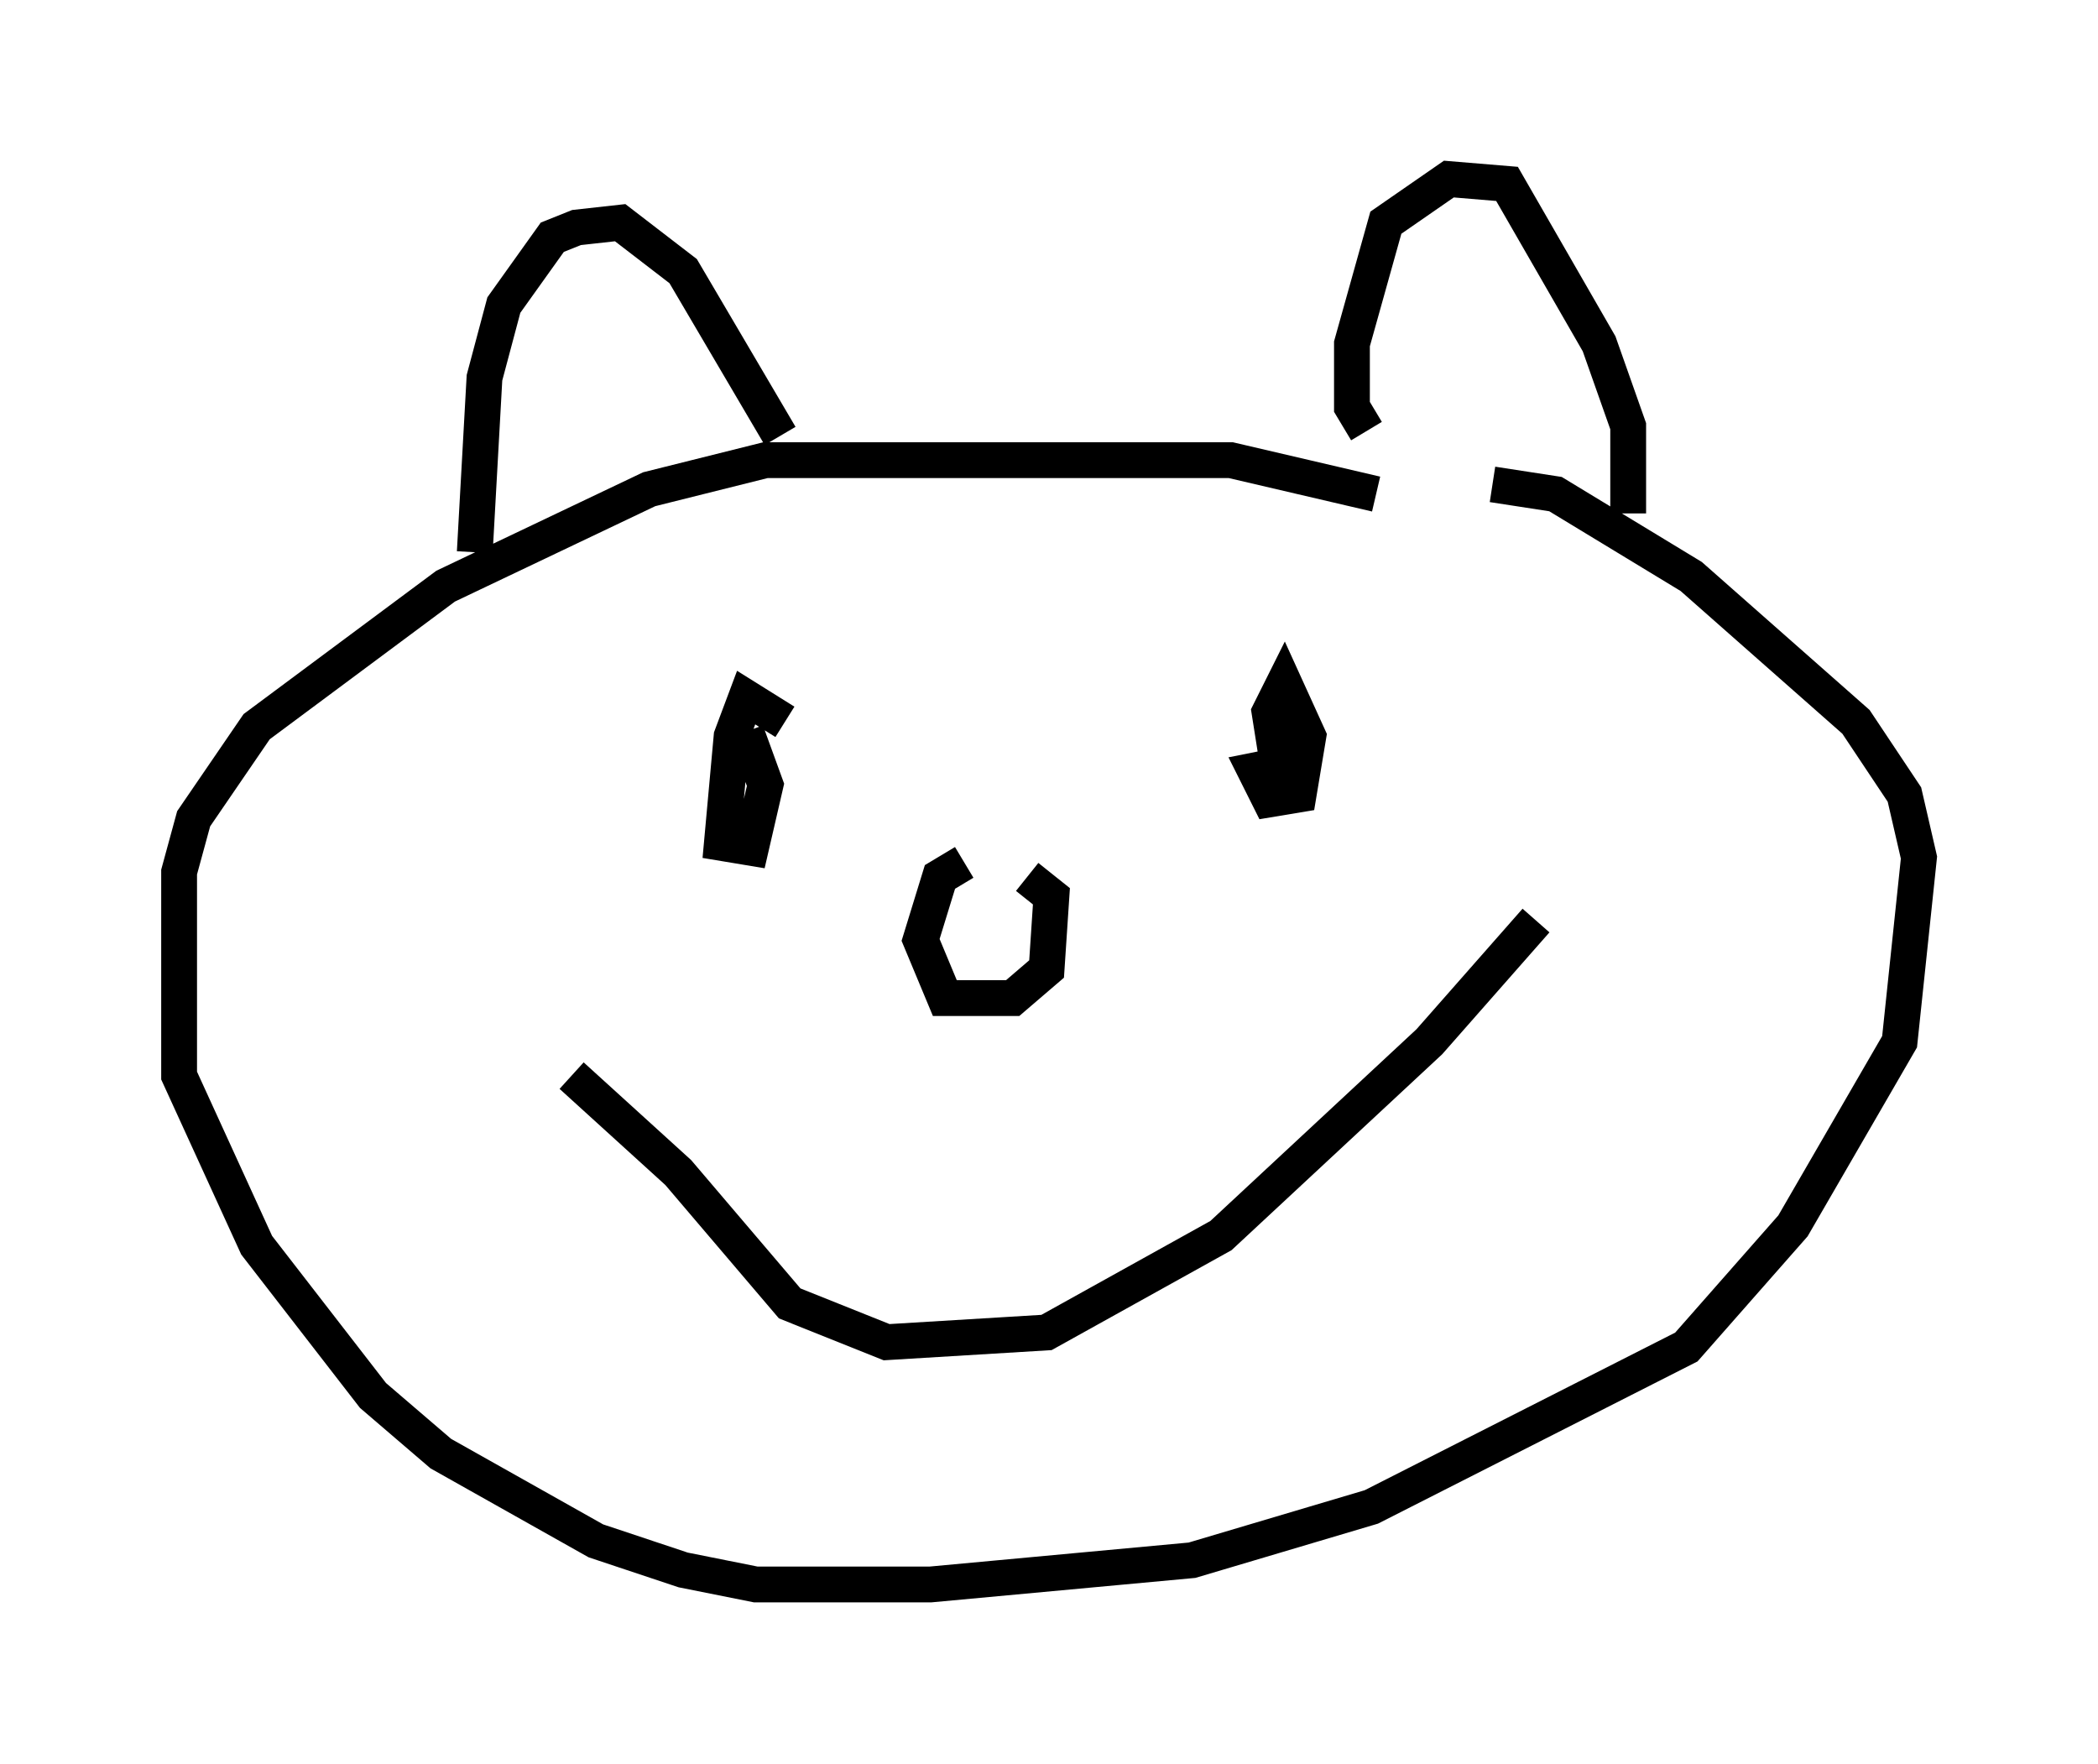 <?xml version="1.0" encoding="utf-8" ?>
<svg baseProfile="full" height="49.242" version="1.1" width="58.579" xmlns="http://www.w3.org/2000/svg" xmlns:ev="http://www.w3.org/2001/xml-events" xmlns:xlink="http://www.w3.org/1999/xlink"><defs /><rect fill="white" height="49.242" width="58.579" x="0" y="0" /><path d="M40.453, 15.013 m-2.03, -1.218 l-4.059, -0.947 -12.99, 0.0 l-3.248, 0.812 -5.683, 2.706 l-5.277, 3.924 -1.759, 2.571 l-0.406, 1.488 0.0, 5.683 l2.165, 4.736 3.248, 4.195 l1.894, 1.624 4.33, 2.436 l2.436, 0.812 2.03, 0.406 l4.871, 0.0 7.307, -0.677 l5.007, -1.488 8.796, -4.465 l2.977, -3.383 2.977, -5.142 l0.541, -5.142 -0.406, -1.759 l-1.353, -2.03 -4.601, -4.059 l-3.789, -2.3 -1.759, -0.271 m-28.416, 1.894 l0.271, -4.871 0.541, -2.03 l1.353, -1.894 0.677, -0.271 l1.218, -0.135 1.759, 1.353 l2.706, 4.601 m16.373, -0.135 l-0.406, -0.677 0.0, -1.759 l0.947, -3.383 1.759, -1.218 l1.624, 0.135 2.571, 4.465 l0.812, 2.3 0.0, 2.436 m-23.545, 5.819 l-1.083, -0.677 -0.406, 1.083 l-0.271, 2.977 0.812, 0.135 l0.406, -1.759 -0.541, -1.488 m15.02, 2.03 l-0.406, -2.571 0.406, -0.812 l0.677, 1.488 -0.271, 1.624 l-0.812, 0.135 -0.406, -0.812 l0.677, -0.135 m-8.796, 2.706 l-0.677, 0.406 -0.541, 1.759 l0.677, 1.624 1.894, 0.0 l0.947, -0.812 0.135, -2.03 l-0.677, -0.541 m-12.72, 5.548 l2.977, 2.706 3.112, 3.654 l2.706, 1.083 4.465, -0.271 l4.871, -2.706 5.819, -5.413 l2.977, -3.383 " fill="none" stroke="black" stroke-width="1" /></svg>